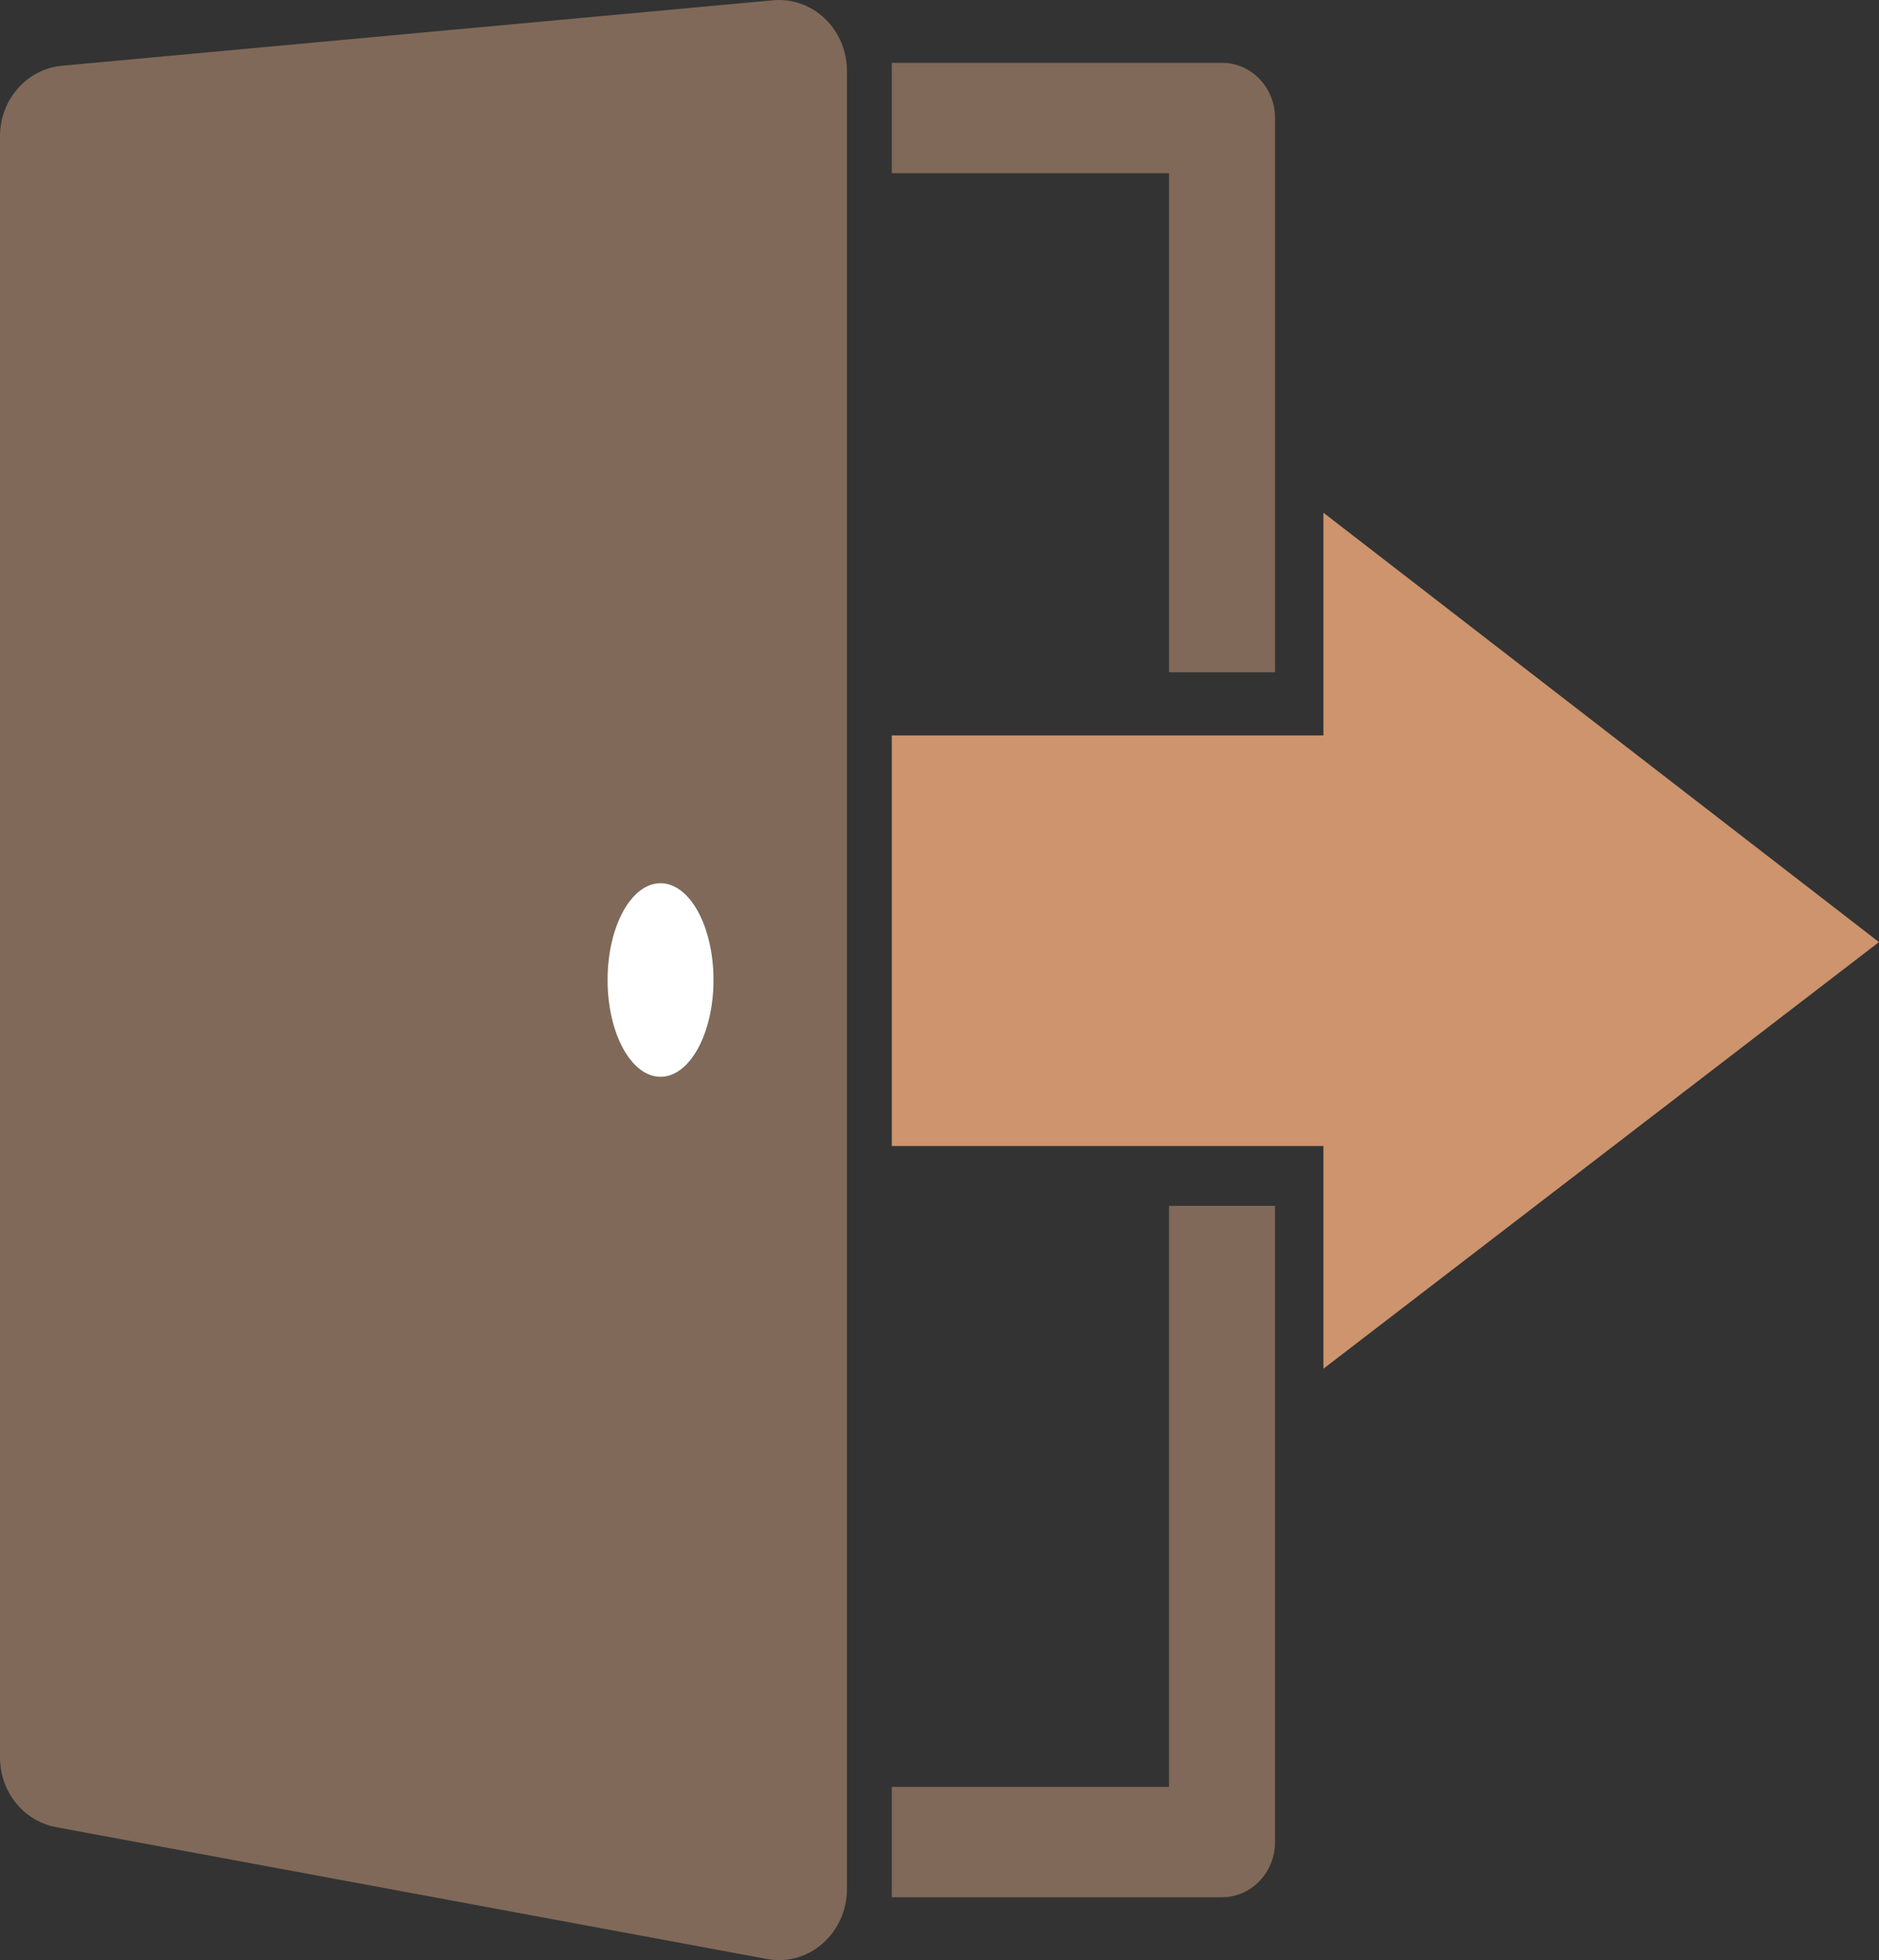 <svg width="70" height="73" viewBox="0 0 70 73" fill="none" xmlns="http://www.w3.org/2000/svg">
<rect x="0" y="0" width="70" height="73" fill="#333333" stroke="none"/>
<path d="M2.313 2.448C1.002 2.567 0 3.707 0 5.075V65.45C0 66.734 0.878 67.823 2.092 68.049L28.571 72.958C29.312 73.097 30.069 72.888 30.643 72.383C31.22 71.881 31.551 71.142 31.551 70.362V2.639C31.551 1.894 31.257 1.196 30.73 0.693C30.201 0.19 29.506 -0.056 28.792 0.011L2.313 2.448ZM24.609 40.107C23.52 40.107 22.635 38.49 22.635 36.499C22.635 34.504 23.52 32.892 24.609 32.892C25.7 32.892 26.585 34.505 26.585 36.499C26.585 38.489 25.701 40.107 24.609 40.107Z" fill="#806959"/>
<path d="M69.999 35.086L49.302 19.094V27.39H33.223V42.682H49.302V50.976L69.999 35.086Z" fill="#CD946D"/>
<path d="M22.633 36.498C22.633 38.489 23.517 40.106 24.607 40.106C25.698 40.106 26.583 38.489 26.583 36.498C26.583 34.503 25.698 32.891 24.607 32.891C23.517 32.891 22.633 34.504 22.633 36.498Z" fill="white"/>
<path d="M47.501 25.037V4.397C47.501 3.855 47.292 3.325 46.923 2.942C46.558 2.56 46.048 2.34 45.529 2.34H33.223V6.452H43.552V25.038H47.501V25.037Z" fill="#806959"/>
<path d="M33.223 66.546V70.658H45.528C46.047 70.658 46.557 70.439 46.922 70.055C47.291 69.674 47.5 69.143 47.5 68.602V44.908H43.551V66.548H33.223V66.546Z" fill="#806959"/>
</svg>
